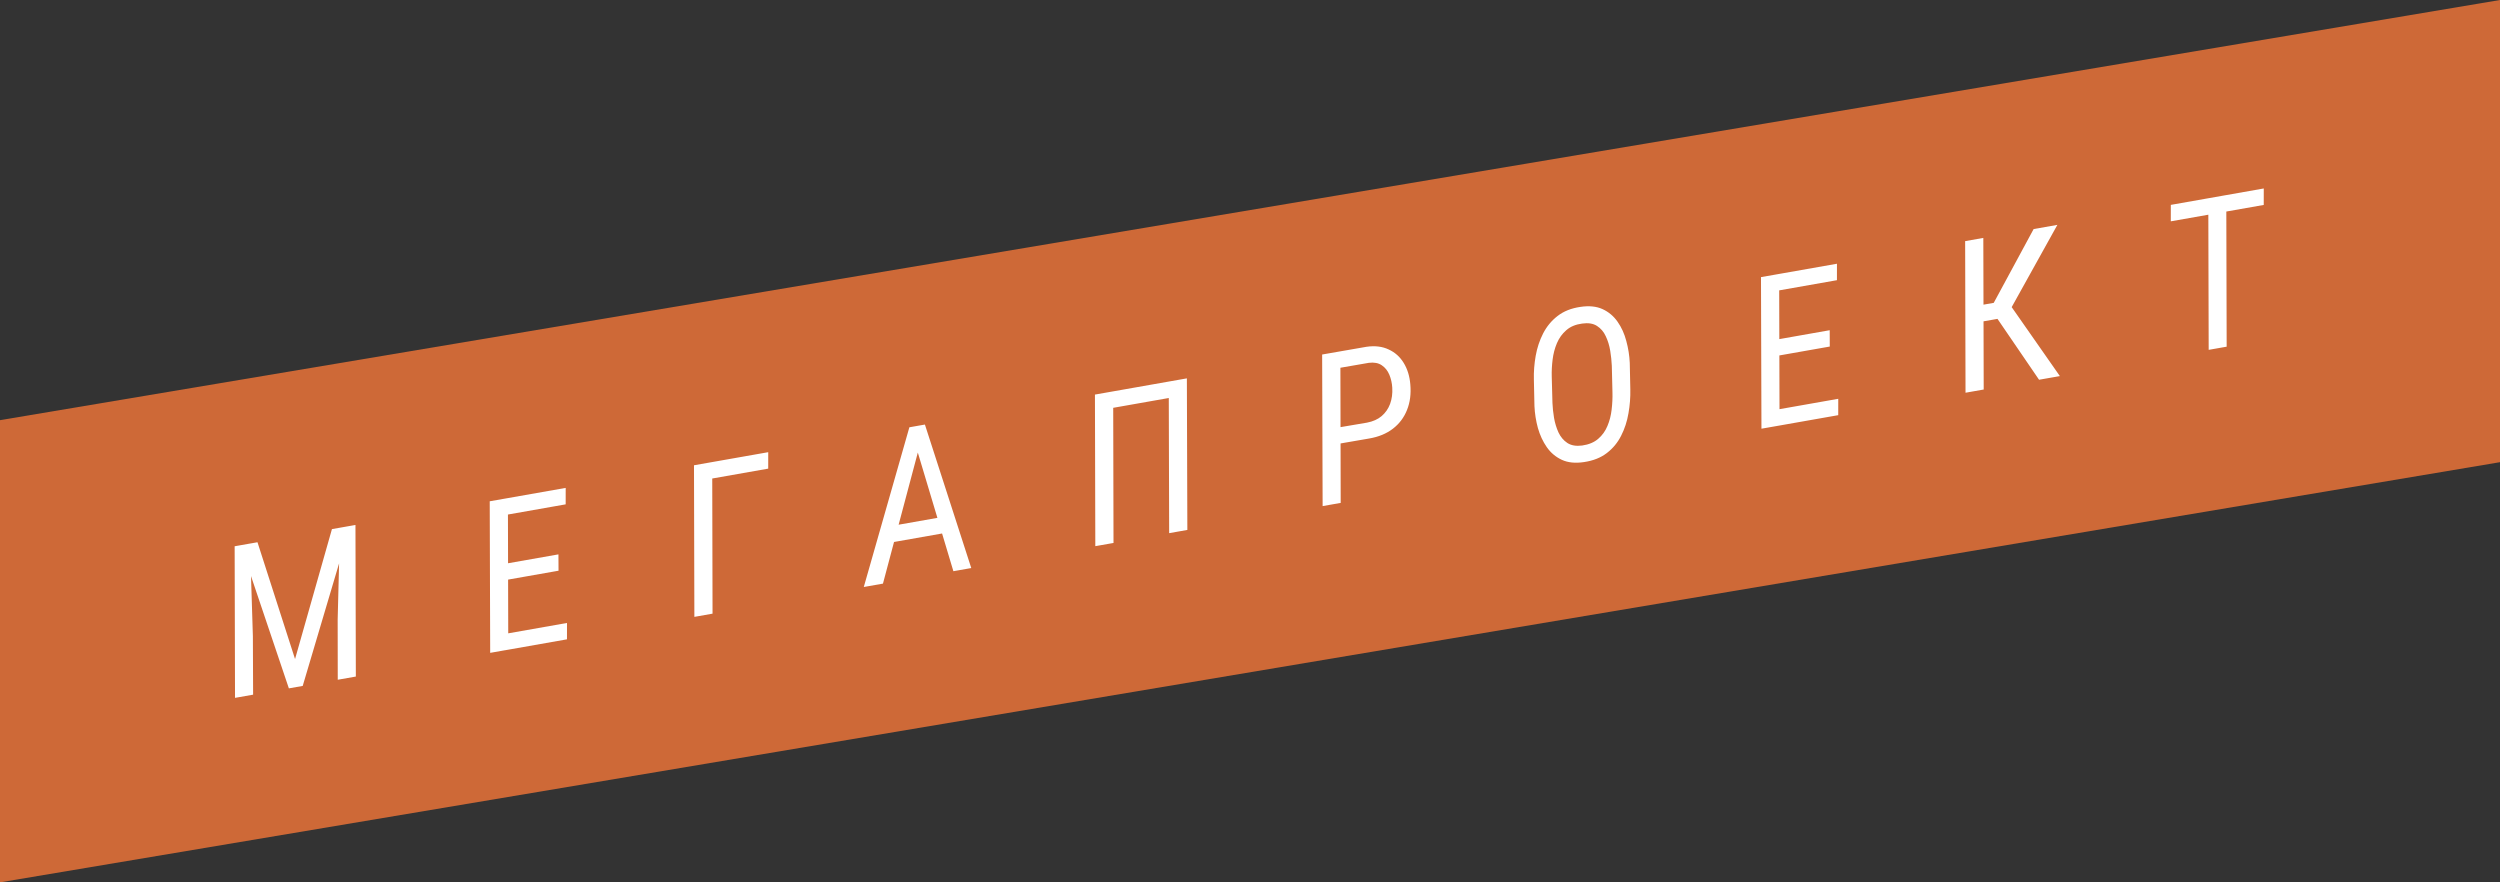<svg width="119" height="42" viewBox="0 0 119 42" fill="none" xmlns="http://www.w3.org/2000/svg">
<rect x="0" y="0" width="119" height="42" fill="#333333" stroke="none"/>
<path d="M0 20L119 0V22L0 42V20Z" fill="#CE6937"/>
<path d="M11.453 25.952L12.256 25.811L14.044 31.371L15.8 25.186L16.67 25.032L14.409 32.65L13.75 32.766L11.453 25.952ZM11.169 26.002L11.9 25.873L12.037 30.282L12.048 33.066L11.187 33.218L11.169 26.002ZM16.184 25.118L16.92 24.988L16.938 32.204L16.077 32.356L16.073 29.491L16.184 25.118ZM26.989 29.653L26.988 30.432L24.035 30.953L24.037 30.174L26.989 29.653ZM24.176 23.709L24.194 30.924L23.333 31.076L23.311 23.861L24.176 23.709ZM26.582 26.388L26.586 27.166L24.027 27.617L24.029 26.838L26.582 26.388ZM26.927 23.224L26.926 24.007L24.017 24.52L24.018 23.737L26.927 23.224ZM36.568 21.524L36.567 22.307L33.903 22.777L33.917 29.21L33.052 29.363L33.034 22.147L36.568 21.524ZM43.851 20.929L42.029 27.78L41.116 27.941L43.286 20.339L43.858 20.238L43.851 20.929ZM45.381 27.189L43.492 20.888L43.483 20.304L44.026 20.209L46.232 27.039L45.381 27.189ZM45.366 24.519L45.366 25.302L42.086 25.881L42.087 25.097L45.366 24.519ZM56.495 18.01L56.518 25.225L55.652 25.378L55.634 18.945L52.989 19.412L53.003 25.845L52.137 25.997L52.119 18.782L56.495 18.01ZM65.171 20.873L63.627 21.14L63.628 20.362L65.067 20.118C65.352 20.064 65.585 19.96 65.766 19.806C65.95 19.648 66.084 19.454 66.169 19.224C66.254 18.991 66.288 18.736 66.272 18.458C66.259 18.235 66.213 18.029 66.133 17.838C66.052 17.644 65.932 17.493 65.771 17.386C65.613 17.278 65.409 17.24 65.16 17.27L63.803 17.505L63.817 23.938L62.957 24.09L62.934 16.875L65.046 16.507C65.449 16.449 65.8 16.492 66.099 16.634C66.401 16.772 66.641 16.986 66.817 17.276C66.994 17.565 67.099 17.905 67.131 18.296C67.171 18.749 67.119 19.155 66.974 19.514C66.832 19.873 66.609 20.17 66.303 20.406C65.998 20.641 65.62 20.797 65.171 20.873ZM77.577 17.277L77.603 18.522C77.612 18.911 77.582 19.296 77.514 19.678C77.449 20.06 77.333 20.414 77.166 20.741C77.002 21.068 76.775 21.343 76.484 21.566C76.196 21.788 75.834 21.931 75.399 21.995C74.987 22.058 74.635 22.022 74.344 21.888C74.052 21.752 73.813 21.551 73.628 21.286C73.442 21.018 73.301 20.714 73.204 20.374C73.111 20.03 73.056 19.683 73.04 19.332L73.013 18.082C73.002 17.701 73.031 17.319 73.099 16.937C73.167 16.554 73.285 16.2 73.452 15.873C73.622 15.542 73.85 15.265 74.138 15.043C74.429 14.816 74.79 14.672 75.222 14.609C75.637 14.545 75.991 14.581 76.282 14.714C76.573 14.848 76.812 15.049 76.998 15.317C77.184 15.582 77.322 15.886 77.412 16.231C77.506 16.574 77.561 16.923 77.577 17.277ZM76.753 18.677L76.722 17.408C76.712 17.182 76.687 16.945 76.647 16.698C76.606 16.447 76.535 16.217 76.435 16.006C76.339 15.795 76.199 15.631 76.017 15.515C75.837 15.398 75.601 15.36 75.308 15.402C74.997 15.443 74.747 15.549 74.555 15.718C74.363 15.884 74.214 16.09 74.109 16.337C74.006 16.58 73.938 16.84 73.904 17.117C73.87 17.391 73.856 17.659 73.863 17.922L73.897 19.186C73.906 19.405 73.931 19.641 73.972 19.891C74.016 20.138 74.086 20.369 74.183 20.583C74.284 20.797 74.424 20.964 74.604 21.084C74.787 21.204 75.022 21.245 75.31 21.207C75.626 21.162 75.88 21.056 76.072 20.89C76.267 20.723 76.415 20.518 76.514 20.276C76.617 20.033 76.683 19.774 76.714 19.497C76.747 19.217 76.76 18.944 76.753 18.677ZM87.501 18.983L87.5 19.762L84.547 20.283L84.549 19.504L87.501 18.983ZM84.688 13.039L84.706 20.255L83.845 20.406L83.823 13.191L84.688 13.039ZM87.094 15.718L87.097 16.496L84.539 16.947L84.541 16.169L87.094 15.718ZM87.439 12.554L87.438 13.337L84.529 13.85L84.529 13.067L87.439 12.554ZM94.406 11.325L94.424 18.541L93.559 18.694L93.541 11.478L94.406 11.325ZM97.931 10.704L95.485 15.107L94.081 15.354L93.935 14.586L94.902 14.416L96.801 10.903L97.931 10.704ZM97.059 18.076L94.974 15.023L95.431 14.154L98.05 17.902L97.059 18.076ZM105.971 9.286L105.989 16.502L105.133 16.653L105.115 9.437L105.971 9.286ZM107.755 8.971L107.754 9.755L103.33 10.535L103.331 9.752L107.755 8.971Z" fill="white"/>
</svg>
